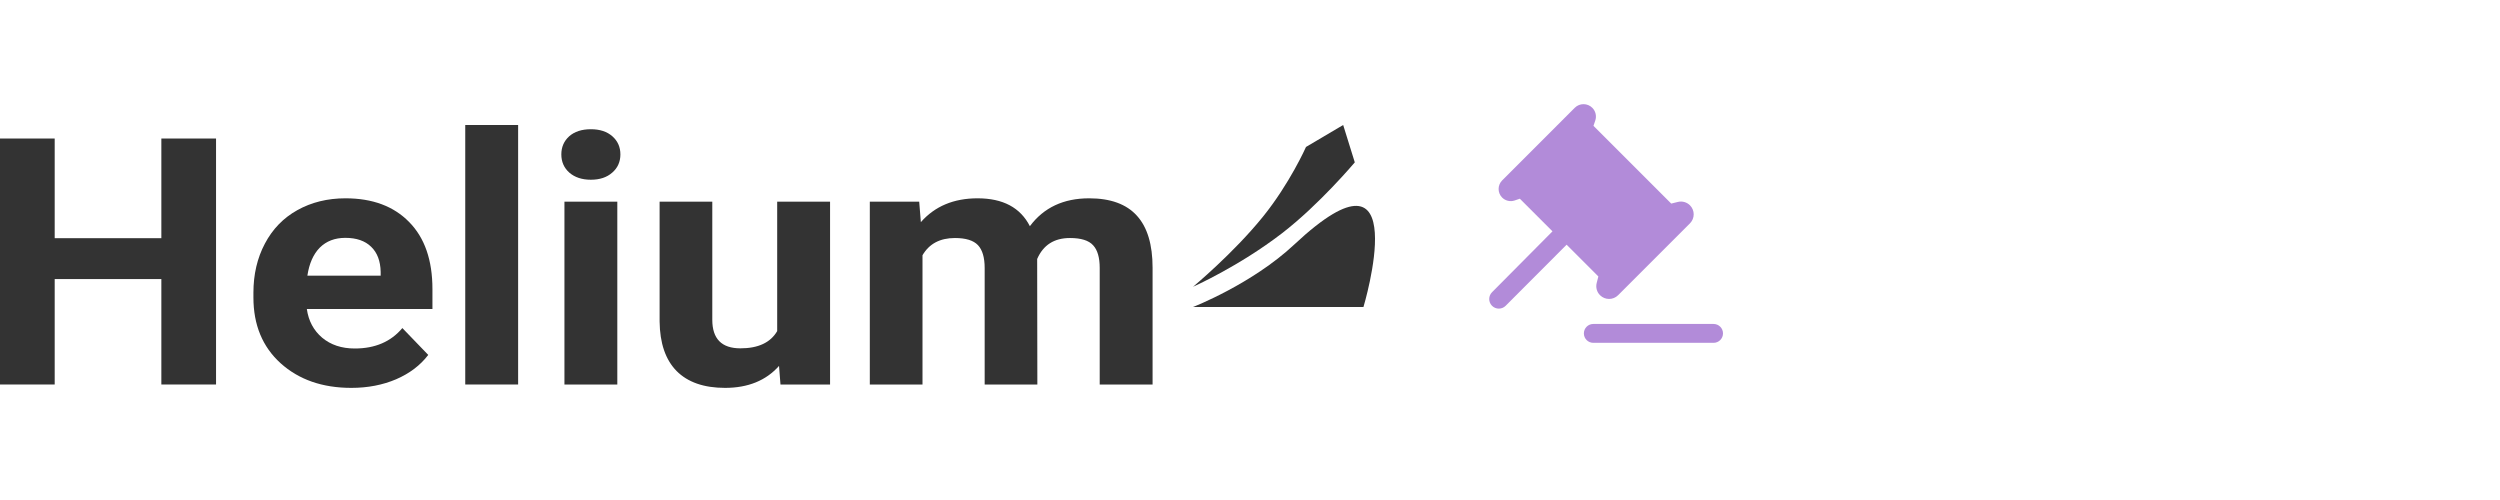 <svg width="120" height="24" viewBox="0 0 120 24" fill="none" xmlns="http://www.w3.org/2000/svg">
<path d="M10.37 18.456H7.745V13.395H2.625V18.456H0V6.649H2.625V11.433H7.745V6.649H10.37V18.456Z" fill="#333333"/>
<path d="M16.863 18.618C15.475 18.618 14.343 18.223 13.468 17.434C12.598 16.645 12.164 15.593 12.164 14.279V14.052C12.164 13.171 12.348 12.384 12.715 11.693C13.083 10.995 13.602 10.46 14.273 10.087C14.95 9.709 15.72 9.519 16.583 9.519C17.878 9.519 18.896 9.898 19.637 10.655C20.384 11.411 20.757 12.485 20.757 13.874V14.831H14.728C14.809 15.404 15.055 15.863 15.463 16.209C15.877 16.555 16.399 16.728 17.029 16.728C18.004 16.728 18.765 16.401 19.313 15.747L20.556 17.036C20.177 17.534 19.663 17.923 19.016 18.204C18.368 18.48 17.651 18.618 16.863 18.618ZM16.574 11.417C16.073 11.417 15.664 11.574 15.349 11.887C15.04 12.201 14.842 12.649 14.754 13.233H18.272V13.047C18.26 12.528 18.109 12.128 17.817 11.847C17.525 11.56 17.111 11.417 16.574 11.417Z" fill="#333333"/>
<path d="M24.87 18.456H22.332V6H24.87V18.456Z" fill="#333333"/>
<path d="M29.631 18.456H27.093V9.681H29.631V18.456ZM26.944 7.411C26.944 7.06 27.07 6.77 27.32 6.543C27.577 6.316 27.924 6.203 28.362 6.203C28.794 6.203 29.138 6.316 29.395 6.543C29.651 6.77 29.779 7.06 29.779 7.411C29.779 7.768 29.648 8.06 29.386 8.287C29.129 8.514 28.788 8.627 28.362 8.627C27.936 8.627 27.592 8.514 27.329 8.287C27.073 8.06 26.944 7.768 26.944 7.411Z" fill="#333333"/>
<path d="M37.393 17.564C36.769 18.266 35.905 18.618 34.803 18.618C33.787 18.618 33.011 18.347 32.475 17.807C31.944 17.266 31.673 16.474 31.661 15.431V9.681H34.19V15.35C34.19 16.263 34.639 16.72 35.538 16.72C36.395 16.72 36.984 16.444 37.305 15.893V9.681H39.843V18.456H37.463L37.393 17.564Z" fill="#333333"/>
<path d="M44.122 9.681L44.201 10.663C44.872 9.9 45.779 9.519 46.923 9.519C48.142 9.519 48.979 9.965 49.434 10.857C50.099 9.965 51.047 9.519 52.278 9.519C53.305 9.519 54.069 9.798 54.571 10.354C55.073 10.906 55.324 11.739 55.324 12.852V18.456H52.786V12.86C52.786 12.363 52.681 12.001 52.471 11.774C52.261 11.541 51.89 11.425 51.359 11.425C50.601 11.425 50.076 11.76 49.784 12.431L49.793 18.456H47.264V12.868C47.264 12.36 47.156 11.993 46.94 11.765C46.724 11.539 46.357 11.425 45.837 11.425C45.12 11.425 44.601 11.701 44.28 12.252V18.456H41.751V9.681H44.122Z" fill="#333333"/>
<path fill-rule="evenodd" clip-rule="evenodd" d="M57.266 14.735H65.446C65.446 14.735 68.008 6.23 62.123 11.739C60.095 13.638 57.266 14.735 57.266 14.735Z" fill="#333333"/>
<path fill-rule="evenodd" clip-rule="evenodd" d="M57.266 13.765C57.266 13.765 59.468 12.787 61.527 11.204C63.334 9.814 65.03 7.793 65.03 7.793L64.472 6L62.688 7.054C62.688 7.054 61.911 8.807 60.619 10.405C59.205 12.155 57.266 13.765 57.266 13.765Z" fill="#333333"/>
<g clip-path="url(#clip0)">
<path d="M82.251 16.456C82.501 16.456 82.704 16.253 82.704 16.003C82.704 15.752 82.501 15.55 82.251 15.55H76.479C76.228 15.55 76.026 15.752 76.026 16.003C76.026 16.253 76.228 16.456 76.479 16.456H82.251ZM75.197 11.746L76.721 13.27L76.641 13.583C76.587 13.794 76.648 14.018 76.803 14.171C77.043 14.409 77.43 14.409 77.669 14.17L81.118 10.721C81.357 10.482 81.357 10.094 81.118 9.854C80.966 9.703 80.746 9.641 80.537 9.693L80.219 9.772L76.487 6.04L76.573 5.787C76.645 5.574 76.592 5.338 76.434 5.178C76.202 4.942 75.822 4.94 75.588 5.174L72.104 8.659C71.879 8.884 71.876 9.247 72.096 9.476C72.253 9.638 72.49 9.695 72.703 9.623L72.953 9.538L74.519 11.104L71.616 14.028C71.439 14.207 71.438 14.494 71.613 14.674C71.792 14.859 72.088 14.861 72.27 14.679L75.197 11.746Z" fill="#B28BD9"/>
</g>
<defs>
<clipPath id="clip0">
<rect width="12" height="12" fill="white" transform="translate(71 5)"/>
</clipPath>
</defs>
</svg>
